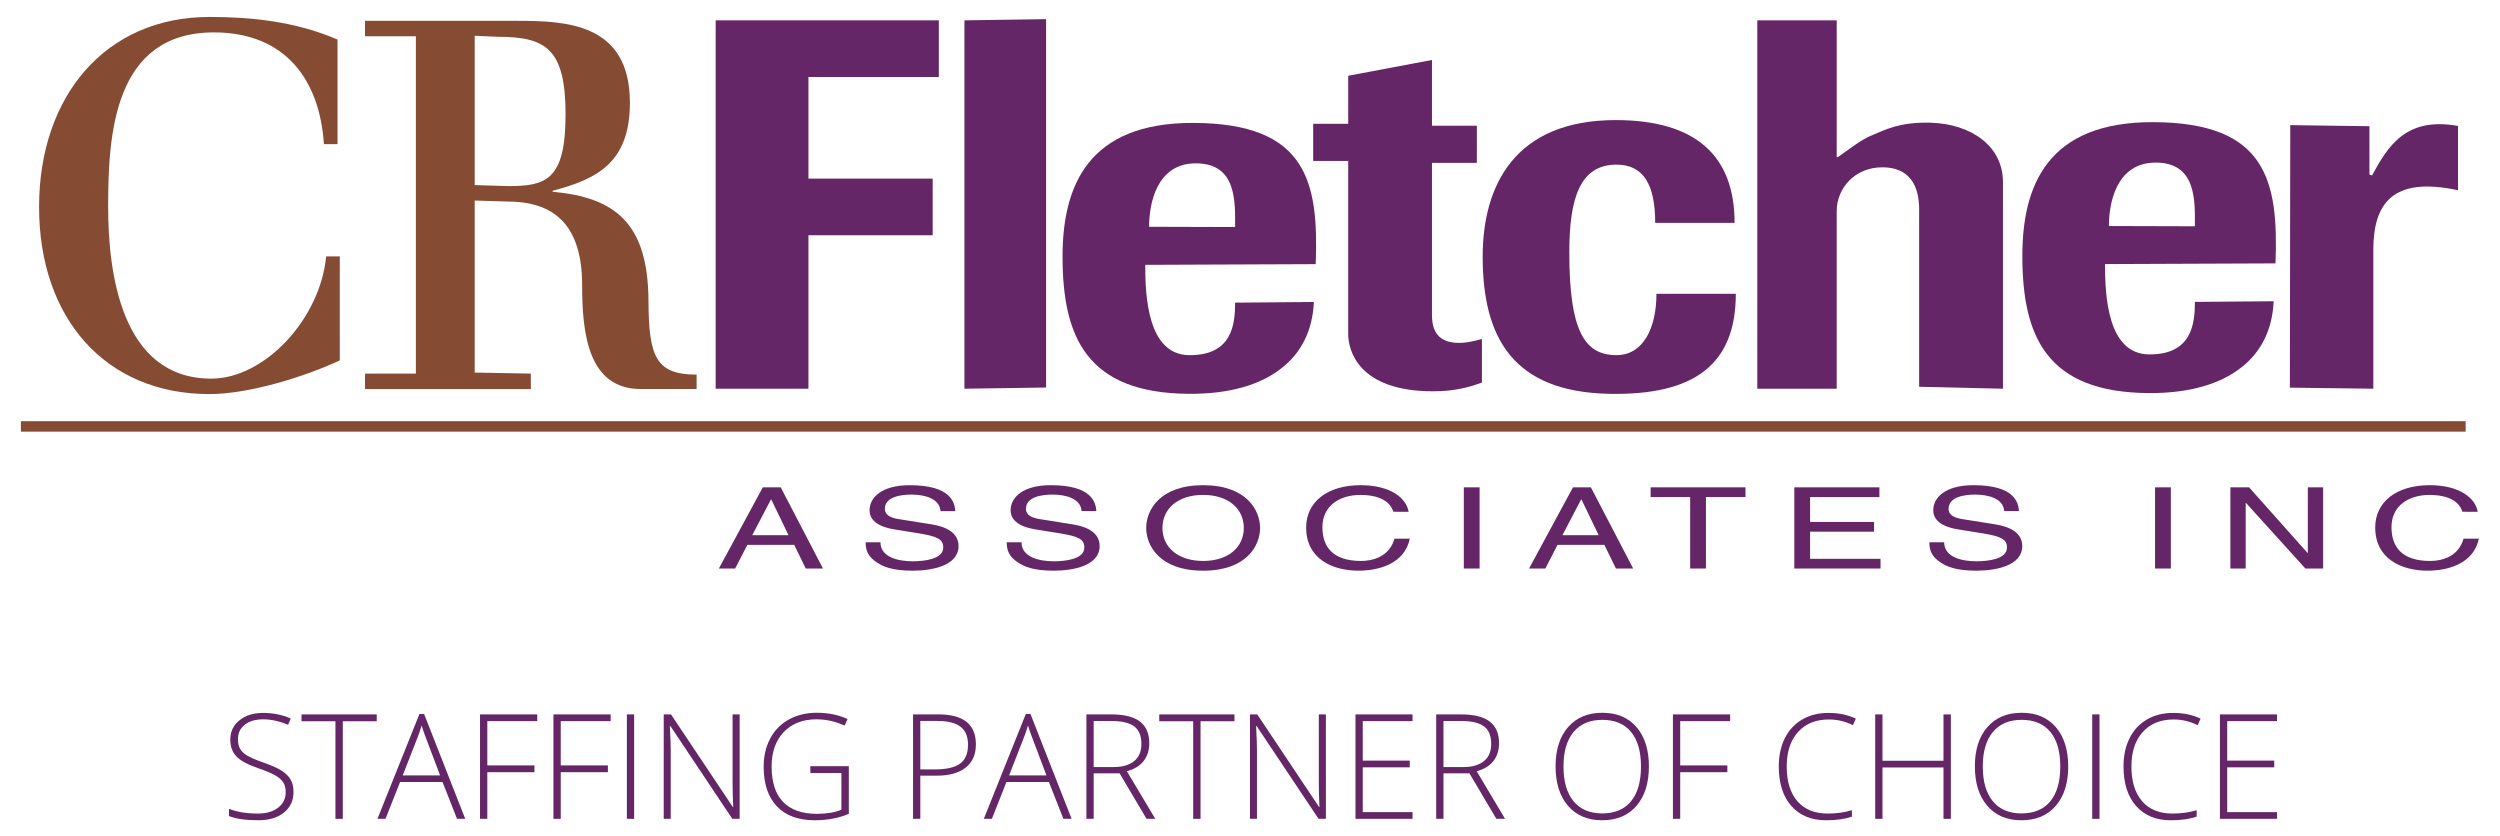 <?xml version="1.0" encoding="utf-8"?>
<!-- Generator: Adobe Illustrator 16.0.0, SVG Export Plug-In . SVG Version: 6.00 Build 0)  -->
<!DOCTYPE svg PUBLIC "-//W3C//DTD SVG 1.1//EN" "http://www.w3.org/Graphics/SVG/1.1/DTD/svg11.dtd">
<svg version="1.1" id="Layer_1" xmlns="http://www.w3.org/2000/svg" xmlns:xlink="http://www.w3.org/1999/xlink" x="0px" y="0px"
	 width="239.25px" height="80px" viewBox="0 0 239.25 80" enable-background="new 0 0 239.25 80" xml:space="preserve">
<g>
	<g>
		<path fill="#864B33" d="M32.302,13.791h-1.305C30.605,7.68,27.332,3.123,20.522,3.1c-9.705-0.033-10.171,9.906-10.171,16.707
			c0,6.209,1.215,16.428,9.865,16.428c5.131,0,10.434-5.737,10.997-11.7h1.305v9.955c-3.26,1.527-8.649,3.224-12.474,3.224
			c-9.957,0-16.305-7.262-16.305-17.907c0-10.595,6.348-18.185,16.305-18.185c3.824,0,8.17,0.391,12.257,2.166V13.791z"/>
	</g>
	<g>
		<path fill="#864B33" d="M34.932,37.23v-1.479h4.867V3.472h-4.867V1.993h14.434c4.696,0,10.915,0.148,10.915,7.836
			c0,5.667-3.045,7.291-7.393,8.424v0.099c5.999,0.542,9.135,3.009,9.172,10.451c0.028,5.317,0.694,7.047,4.606,7.047v1.38h-5.301
			c-5.123,0.032-5.654-5.421-5.654-9.955c0-6.505-3.476-7.986-7.127-7.986l-3.155-0.098v16.464l5.372,0.097v1.479H34.932z
			 M45.429,17.712l3.197,0.097c3.609,0,5.498-0.543,5.498-6.851s-1.889-7.437-6.497-7.437l-2.198-0.097V17.712z"/>
	</g>
	<g>
		<path fill="#642667" d="M68.489,37.2V1.947h21.357v5.42H77.368v9.726h11.89v5.42h-11.89V37.2H68.489z"/>
	</g>
	<g>
		<path fill="#642667" d="M100.111,1.833v35.253L92.296,37.2V1.947L100.111,1.833z"/>
	</g>
	<g>
		<path fill="#642667" d="M109.6,25.345c0,2.93,0.205,8.601,4.201,8.643c4.126,0.043,4.399-2.974,4.399-5.025l7.536-0.062
			c-0.117,2.685-1.175,4.882-3.176,6.396c-1.939,1.513-4.881,2.416-8.76,2.393c-9.799-0.058-12.113-5.42-12.113-13.135
			c0-6.738,2.414-12.837,12.554-12.792c10.815,0.048,11.967,5.606,11.673,13.515L109.6,25.345z M118.2,21.727
			c0-2.393,0.186-6.094-3.755-6.094c-3.822,0-4.477,3.971-4.477,6.07L118.2,21.727z"/>
	</g>
	<g>
		<path fill="#642667" d="M125.67,11.85h3.353v-4.6l8.017-1.51v6.29h4.294v3.554h-4.294v14.57c0,1.855,0.888,2.836,3.14,2.632
			c0.527-0.048,1.227-0.243,1.639-0.341v4.164c-1.297,0.478-2.681,0.837-4.681,0.837c-7.174,0-8.114-3.956-8.114-5.469V15.404
			h-3.353V11.85z"/>
	</g>
	<g>
		<path fill="#642667" d="M158.403,21.332c0-3.662-1.117-5.576-3.705-5.576c-3.528,0-4.515,3.281-4.515,8.408
			c0,7.519,1.457,9.824,4.515,9.824c2.588,0,3.823-2.646,3.823-5.869h7.597c0,6.689-3.88,9.732-12.112,9.57
			c-9.255-0.183-12.114-5.42-12.114-13.135c0-6.738,3.024-13.062,12.731-13.062c7.646,0,11.377,3.395,11.377,9.839H158.403z"/>
	</g>
	<g>
		<path fill="#642667" d="M183.661,37.015V20.023c0-2.197-0.87-4.012-3.516-4.012c-2.647,0-4.372,2-4.372,4.197V37.2h-7.599V1.947
			h7.599v13.085h0.117c1.242-0.862,2.217-1.678,3.334-2.118c1.176-0.488,2.594-1.255,5.522-1.171
			c3.938,0.112,6.937,2.264,6.937,5.682V37.2L183.661,37.015z"/>
	</g>
	<g>
		<path fill="#642667" d="M226.755,12.079v4.626l0.25,0.083c1.529-2.832,3.264-5.63,8.226-4.734v6.153
			c-6.301-1.359-8.058,1.319-8.104,5.566V37.2l-7.987-0.103l0.038-25.122L226.755,12.079z"/>
	</g>
	<g>
		<path fill="#642667" d="M201.451,25.273c0,2.93,0.206,8.601,4.201,8.642c4.128,0.044,4.4-2.974,4.4-5.024l7.537-0.062
			c-0.119,2.685-1.176,4.882-3.175,6.396c-1.94,1.514-4.882,2.416-8.763,2.393c-9.799-0.058-12.112-5.42-12.112-13.135
			c0-6.738,2.415-12.838,12.554-12.793c10.815,0.048,11.967,5.606,11.673,13.516L201.451,25.273z M210.053,21.655
			c0-2.393,0.186-6.094-3.754-6.094c-3.822,0-4.478,3.971-4.478,6.07L210.053,21.655z"/>
	</g>
	<g>
		<g>
			<path fill="#642667" d="M71.522,52.146l-1.169,2.262h-1.557l4.205-7.77h1.713l4.047,7.77h-1.65l-1.105-2.262H71.522z
				 M75.461,51.217l-1.65-3.42h-0.031l-1.79,3.42H75.461z"/>
		</g>
		<g>
			<path fill="#642667" d="M90.006,48.912c-0.079-1.201-1.511-1.58-2.772-1.58c-0.949,0-2.553,0.184-2.553,1.363
				c0,0.66,0.669,0.877,1.323,0.984l3.191,0.509c1.448,0.238,2.538,0.845,2.538,2.077c0,1.84-2.46,2.35-4.376,2.35
				c-2.07,0-2.879-0.434-3.377-0.747c-0.95-0.596-1.138-1.245-1.138-1.97h1.417c0,1.406,1.65,1.817,3.083,1.817
				c1.09,0,2.928-0.194,2.928-1.309c0-0.812-0.546-1.071-2.383-1.374L85.6,50.664c-0.732-0.118-2.383-0.476-2.383-1.828
				c0-1.212,1.137-2.402,3.845-2.402c3.909,0,4.298,1.623,4.36,2.479H90.006z"/>
		</g>
		<g>
			<path fill="#642667" d="M103.507,48.912c-0.078-1.201-1.511-1.58-2.772-1.58c-0.949,0-2.553,0.184-2.553,1.363
				c0,0.66,0.669,0.877,1.323,0.984l3.192,0.509c1.448,0.238,2.538,0.845,2.538,2.077c0,1.84-2.461,2.35-4.376,2.35
				c-2.071,0-2.88-0.434-3.379-0.747c-0.949-0.596-1.137-1.245-1.137-1.97h1.417c0,1.406,1.65,1.817,3.083,1.817
				c1.091,0,2.928-0.194,2.928-1.309c0-0.812-0.545-1.071-2.383-1.374l-2.288-0.369c-0.732-0.118-2.384-0.476-2.384-1.828
				c0-1.212,1.138-2.402,3.847-2.402c3.909,0,4.298,1.623,4.36,2.479H103.507z"/>
		</g>
		<g>
			<path fill="#642667" d="M115.14,54.615c-4.173,0-5.45-2.414-5.45-4.091c0-1.678,1.277-4.091,5.45-4.091
				c4.172,0,5.449,2.413,5.449,4.091C120.589,52.201,119.312,54.615,115.14,54.615z M115.14,47.363c-2.43,0-3.894,1.332-3.894,3.161
				s1.464,3.159,3.894,3.159c2.429,0,3.892-1.33,3.892-3.159S117.568,47.363,115.14,47.363z"/>
		</g>
		<g>
			<path fill="#642667" d="M133.343,48.977c-0.42-1.363-2.055-1.613-3.13-1.613c-2.023,0-3.658,1.04-3.658,3.086
				c0,1.828,0.934,3.234,3.705,3.234c0.98,0,2.679-0.324,3.192-2.131h1.464c-0.623,2.932-4.049,3.062-4.89,3.062
				c-2.538,0-5.028-1.148-5.028-4.135c0-2.391,1.961-4.047,5.215-4.047c2.881,0,4.376,1.244,4.594,2.543H133.343z"/>
		</g>
		<g>
			<path fill="#642667" d="M141.597,54.408h-1.511v-7.77h1.511V54.408z"/>
		</g>
		<g>
			<path fill="#642667" d="M149.055,52.146l-1.167,2.262h-1.557l4.203-7.77h1.713l4.049,7.77h-1.65l-1.105-2.262H149.055z
				 M152.995,51.217l-1.65-3.42h-0.031l-1.791,3.42H152.995z"/>
		</g>
		<g>
			<path fill="#642667" d="M157.965,46.639h9.078v0.932h-3.784v6.838h-1.51V47.57h-3.784V46.639z"/>
		</g>
		<g>
			<path fill="#642667" d="M179.967,54.408h-8.251v-7.77h8.143v0.932h-6.633v2.38h6.119v0.931h-6.119v2.598h6.741V54.408z"/>
		</g>
		<g>
			<path fill="#642667" d="M191.802,48.912c-0.077-1.201-1.51-1.58-2.771-1.58c-0.95,0-2.552,0.184-2.552,1.363
				c0,0.66,0.668,0.877,1.322,0.984l3.192,0.509c1.448,0.238,2.538,0.845,2.538,2.077c0,1.84-2.461,2.35-4.376,2.35
				c-2.071,0-2.88-0.434-3.378-0.747c-0.95-0.596-1.137-1.245-1.137-1.97h1.417c0,1.406,1.649,1.817,3.082,1.817
				c1.09,0,2.928-0.194,2.928-1.309c0-0.812-0.545-1.071-2.383-1.374l-2.288-0.369c-0.732-0.118-2.383-0.476-2.383-1.828
				c0-1.212,1.138-2.402,3.846-2.402c3.909,0,4.298,1.623,4.36,2.479H191.802z"/>
		</g>
		<g>
			<path fill="#642667" d="M207.75,54.408h-1.511v-7.77h1.511V54.408z"/>
		</g>
		<g>
			<path fill="#642667" d="M220.86,46.639h1.464v7.77h-1.698l-5.682-6.275h-0.031v6.275h-1.465v-7.77h1.792l5.589,6.276h0.031
				V46.639z"/>
		</g>
		<g>
			<path fill="#642667" d="M235.653,48.977c-0.42-1.363-2.055-1.613-3.13-1.613c-2.023,0-3.658,1.04-3.658,3.086
				c0,1.828,0.934,3.234,3.706,3.234c0.98,0,2.678-0.324,3.191-2.131h1.464c-0.623,2.932-4.049,3.062-4.89,3.062
				c-2.538,0-5.028-1.148-5.028-4.135c0-2.391,1.961-4.047,5.215-4.047c2.882,0,4.376,1.244,4.595,2.543H235.653z"/>
		</g>
	</g>
	<g>
		<rect x="2" y="40.309" fill="#864B33" width="233.963" height="1"/>
	</g>
</g>
<g>
	<path fill="#642667" d="M28.089,75.785c0,0.834-0.307,1.494-0.92,1.982c-0.612,0.488-1.427,0.731-2.443,0.731
		c-1.222,0-2.158-0.134-2.81-0.403v-0.697c0.72,0.305,1.639,0.458,2.755,0.458c0.82,0,1.471-0.188,1.951-0.563
		c0.481-0.377,0.722-0.869,0.722-1.48c0-0.379-0.08-0.691-0.239-0.939c-0.159-0.249-0.419-0.476-0.779-0.681
		s-0.889-0.427-1.586-0.663c-1.021-0.352-1.727-0.73-2.115-1.139c-0.391-0.407-0.585-0.951-0.585-1.63
		c0-0.747,0.293-1.356,0.878-1.829c0.586-0.471,1.339-0.707,2.26-0.707c0.938,0,1.82,0.178,2.646,0.533l-0.253,0.602
		c-0.829-0.346-1.622-0.52-2.379-0.52c-0.738,0-1.326,0.171-1.764,0.513s-0.656,0.807-0.656,1.395c0,0.369,0.067,0.673,0.201,0.909
		c0.135,0.236,0.354,0.45,0.66,0.639c0.306,0.189,0.829,0.416,1.572,0.681c0.779,0.269,1.365,0.53,1.757,0.782
		c0.392,0.254,0.678,0.541,0.858,0.861C27.999,74.941,28.089,75.33,28.089,75.785z"/>
	<path fill="#642667" d="M32.806,78.362h-0.704v-9.338h-3.247v-0.656h7.198v0.656h-3.247V78.362z"/>
	<path fill="#642667" d="M42.349,74.835h-4.061l-1.395,3.527h-0.772l4.02-10.035h0.444l3.938,10.035h-0.786L42.349,74.835z
		 M38.541,74.206h3.575l-1.36-3.603c-0.114-0.283-0.251-0.674-0.41-1.176c-0.123,0.438-0.258,0.834-0.403,1.189L38.541,74.206z"/>
	<path fill="#642667" d="M46.635,78.362h-0.697v-9.994h5.476v0.643h-4.778v4.238h4.512v0.649h-4.512V78.362z"/>
	<path fill="#642667" d="M53.662,78.362h-0.697v-9.994h5.476v0.643h-4.778v4.238h4.512v0.649h-4.512V78.362z"/>
	<path fill="#642667" d="M59.992,78.362v-9.994h0.697v9.994H59.992z"/>
	<path fill="#642667" d="M70.786,78.362h-0.704l-5.92-8.873h-0.055c0.055,1.058,0.082,1.854,0.082,2.393v6.48h-0.67v-9.994h0.697
		l5.913,8.859h0.041c-0.041-0.82-0.062-1.6-0.062-2.338v-6.521h0.677V78.362z"/>
	<path fill="#642667" d="M77.547,73.324h3.685v4.56c-0.966,0.41-2.053,0.615-3.261,0.615c-1.577,0-2.785-0.445-3.627-1.337
		c-0.84-0.891-1.261-2.152-1.261-3.783c0-1.016,0.208-1.918,0.626-2.703c0.416-0.787,1.014-1.395,1.791-1.822
		c0.776-0.428,1.669-0.643,2.676-0.643c1.089,0,2.066,0.201,2.933,0.602l-0.28,0.629c-0.866-0.4-1.764-0.602-2.693-0.602
		c-1.317,0-2.361,0.406-3.135,1.221c-0.771,0.812-1.158,1.91-1.158,3.291c0,1.504,0.367,2.635,1.101,3.395
		c0.733,0.758,1.812,1.138,3.233,1.138c0.921,0,1.702-0.13,2.345-0.39V73.98h-2.974V73.324z"/>
	<path fill="#642667" d="M93.393,71.239c0,0.966-0.328,1.706-0.984,2.222s-1.586,0.772-2.789,0.772h-1.545v4.129h-0.697v-9.994
		h2.447C92.203,68.368,93.393,69.325,93.393,71.239z M88.074,73.632h1.374c1.126,0,1.939-0.186,2.44-0.558
		c0.501-0.371,0.752-0.974,0.752-1.808c0-0.771-0.237-1.341-0.711-1.712c-0.474-0.372-1.208-0.558-2.201-0.558h-1.654V73.632z"/>
	<path fill="#642667" d="M100.379,74.835h-4.061l-1.395,3.527h-0.772l4.02-10.035h0.444l3.938,10.035h-0.786L100.379,74.835z
		 M96.571,74.206h3.575l-1.36-3.603c-0.114-0.283-0.251-0.674-0.41-1.176c-0.123,0.438-0.258,0.834-0.403,1.189L96.571,74.206z"/>
	<path fill="#642667" d="M104.665,74.008v4.354h-0.697v-9.994h2.379c1.239,0,2.155,0.229,2.748,0.687
		c0.593,0.459,0.889,1.148,0.889,2.068c0,0.67-0.177,1.234-0.53,1.695c-0.353,0.461-0.89,0.791-1.609,0.991l2.714,4.553h-0.834
		l-2.577-4.354H104.665z M104.665,73.406h1.907c0.843,0,1.497-0.188,1.962-0.564c0.465-0.375,0.697-0.93,0.697-1.664
		c0-0.762-0.228-1.314-0.684-1.661s-1.198-0.52-2.229-0.52h-1.654V73.406z"/>
	<path fill="#642667" d="M114.892,78.362h-0.704v-9.338h-3.247v-0.656h7.198v0.656h-3.247V78.362z"/>
	<path fill="#642667" d="M126.889,78.362h-0.704l-5.92-8.873h-0.055c0.055,1.058,0.082,1.854,0.082,2.393v6.48h-0.67v-9.994h0.697
		l5.913,8.859h0.041c-0.041-0.82-0.062-1.6-0.062-2.338v-6.521h0.677V78.362z"/>
	<path fill="#642667" d="M135.181,78.362h-5.462v-9.994h5.462v0.643h-4.765v3.78h4.498v0.643h-4.498v4.286h4.765V78.362z"/>
	<path fill="#642667" d="M138.141,74.008v4.354h-0.697v-9.994h2.379c1.239,0,2.155,0.229,2.748,0.687
		c0.593,0.459,0.889,1.148,0.889,2.068c0,0.67-0.177,1.234-0.53,1.695c-0.353,0.461-0.89,0.791-1.609,0.991l2.714,4.553h-0.834
		l-2.577-4.354H138.141z M138.141,73.406h1.907c0.843,0,1.497-0.188,1.962-0.564c0.465-0.375,0.697-0.93,0.697-1.664
		c0-0.762-0.228-1.314-0.684-1.661s-1.198-0.52-2.229-0.52h-1.654V73.406z"/>
	<path fill="#642667" d="M157.801,73.352c0,1.586-0.396,2.84-1.189,3.764c-0.793,0.922-1.887,1.384-3.281,1.384
		c-1.39,0-2.481-0.462-3.274-1.384c-0.793-0.924-1.189-2.182-1.189-3.777c0-1.59,0.399-2.843,1.2-3.756
		c0.799-0.914,1.892-1.371,3.277-1.371c1.395,0,2.486,0.459,3.274,1.377C157.406,70.507,157.801,71.762,157.801,73.352z
		 M149.625,73.352c0,1.432,0.319,2.537,0.957,3.318c0.638,0.782,1.554,1.173,2.748,1.173c1.203,0,2.123-0.388,2.758-1.162
		c0.637-0.774,0.954-1.884,0.954-3.329c0-1.439-0.317-2.544-0.954-3.312c-0.635-0.768-1.55-1.151-2.744-1.151
		c-1.189,0-2.106,0.388-2.752,1.162C149.947,70.824,149.625,71.926,149.625,73.352z"/>
	<path fill="#642667" d="M160.795,78.362h-0.697v-9.994h5.476v0.643h-4.778v4.238h4.512v0.649h-4.512V78.362z"/>
	<path fill="#642667" d="M175.027,68.854c-1.253,0-2.24,0.4-2.96,1.203s-1.08,1.9-1.08,3.295c0,1.426,0.34,2.533,1.019,3.322
		s1.649,1.183,2.912,1.183c0.839,0,1.608-0.106,2.311-0.321v0.615c-0.661,0.232-1.485,0.349-2.475,0.349
		c-1.403,0-2.509-0.454-3.315-1.36s-1.21-2.174-1.21-3.801c0-1.016,0.192-1.912,0.577-2.687c0.386-0.774,0.939-1.373,1.662-1.794
		c0.722-0.422,1.562-0.633,2.519-0.633c0.976,0,1.848,0.182,2.618,0.547l-0.28,0.629C176.595,69.035,175.829,68.854,175.027,68.854z
		"/>
	<path fill="#642667" d="M186.696,78.362h-0.704v-4.915h-5.838v4.915h-0.697v-9.994h0.697v4.437h5.838v-4.437h0.704V78.362z"/>
	<path fill="#642667" d="M197.928,73.352c0,1.586-0.396,2.84-1.189,3.764c-0.793,0.922-1.887,1.384-3.281,1.384
		c-1.39,0-2.481-0.462-3.274-1.384c-0.793-0.924-1.189-2.182-1.189-3.777c0-1.59,0.399-2.843,1.2-3.756
		c0.799-0.914,1.892-1.371,3.277-1.371c1.395,0,2.486,0.459,3.274,1.377C197.533,70.507,197.928,71.762,197.928,73.352z
		 M189.752,73.352c0,1.432,0.319,2.537,0.957,3.318c0.638,0.782,1.554,1.173,2.748,1.173c1.203,0,2.123-0.388,2.758-1.162
		c0.637-0.774,0.954-1.884,0.954-3.329c0-1.439-0.317-2.544-0.954-3.312c-0.635-0.768-1.55-1.151-2.744-1.151
		c-1.189,0-2.106,0.388-2.752,1.162C190.074,70.824,189.752,71.926,189.752,73.352z"/>
	<path fill="#642667" d="M200.225,78.362v-9.994h0.697v9.994H200.225z"/>
	<path fill="#642667" d="M208.018,68.854c-1.253,0-2.24,0.4-2.96,1.203s-1.08,1.9-1.08,3.295c0,1.426,0.34,2.533,1.019,3.322
		s1.649,1.183,2.912,1.183c0.839,0,1.608-0.106,2.311-0.321v0.615c-0.661,0.232-1.485,0.349-2.475,0.349
		c-1.403,0-2.509-0.454-3.315-1.36s-1.21-2.174-1.21-3.801c0-1.016,0.192-1.912,0.577-2.687c0.386-0.774,0.939-1.373,1.662-1.794
		c0.722-0.422,1.562-0.633,2.519-0.633c0.976,0,1.848,0.182,2.618,0.547l-0.28,0.629C209.585,69.035,208.819,68.854,208.018,68.854z
		"/>
	<path fill="#642667" d="M217.909,78.362h-5.462v-9.994h5.462v0.643h-4.765v3.78h4.498v0.643h-4.498v4.286h4.765V78.362z"/>
</g>
</svg>
